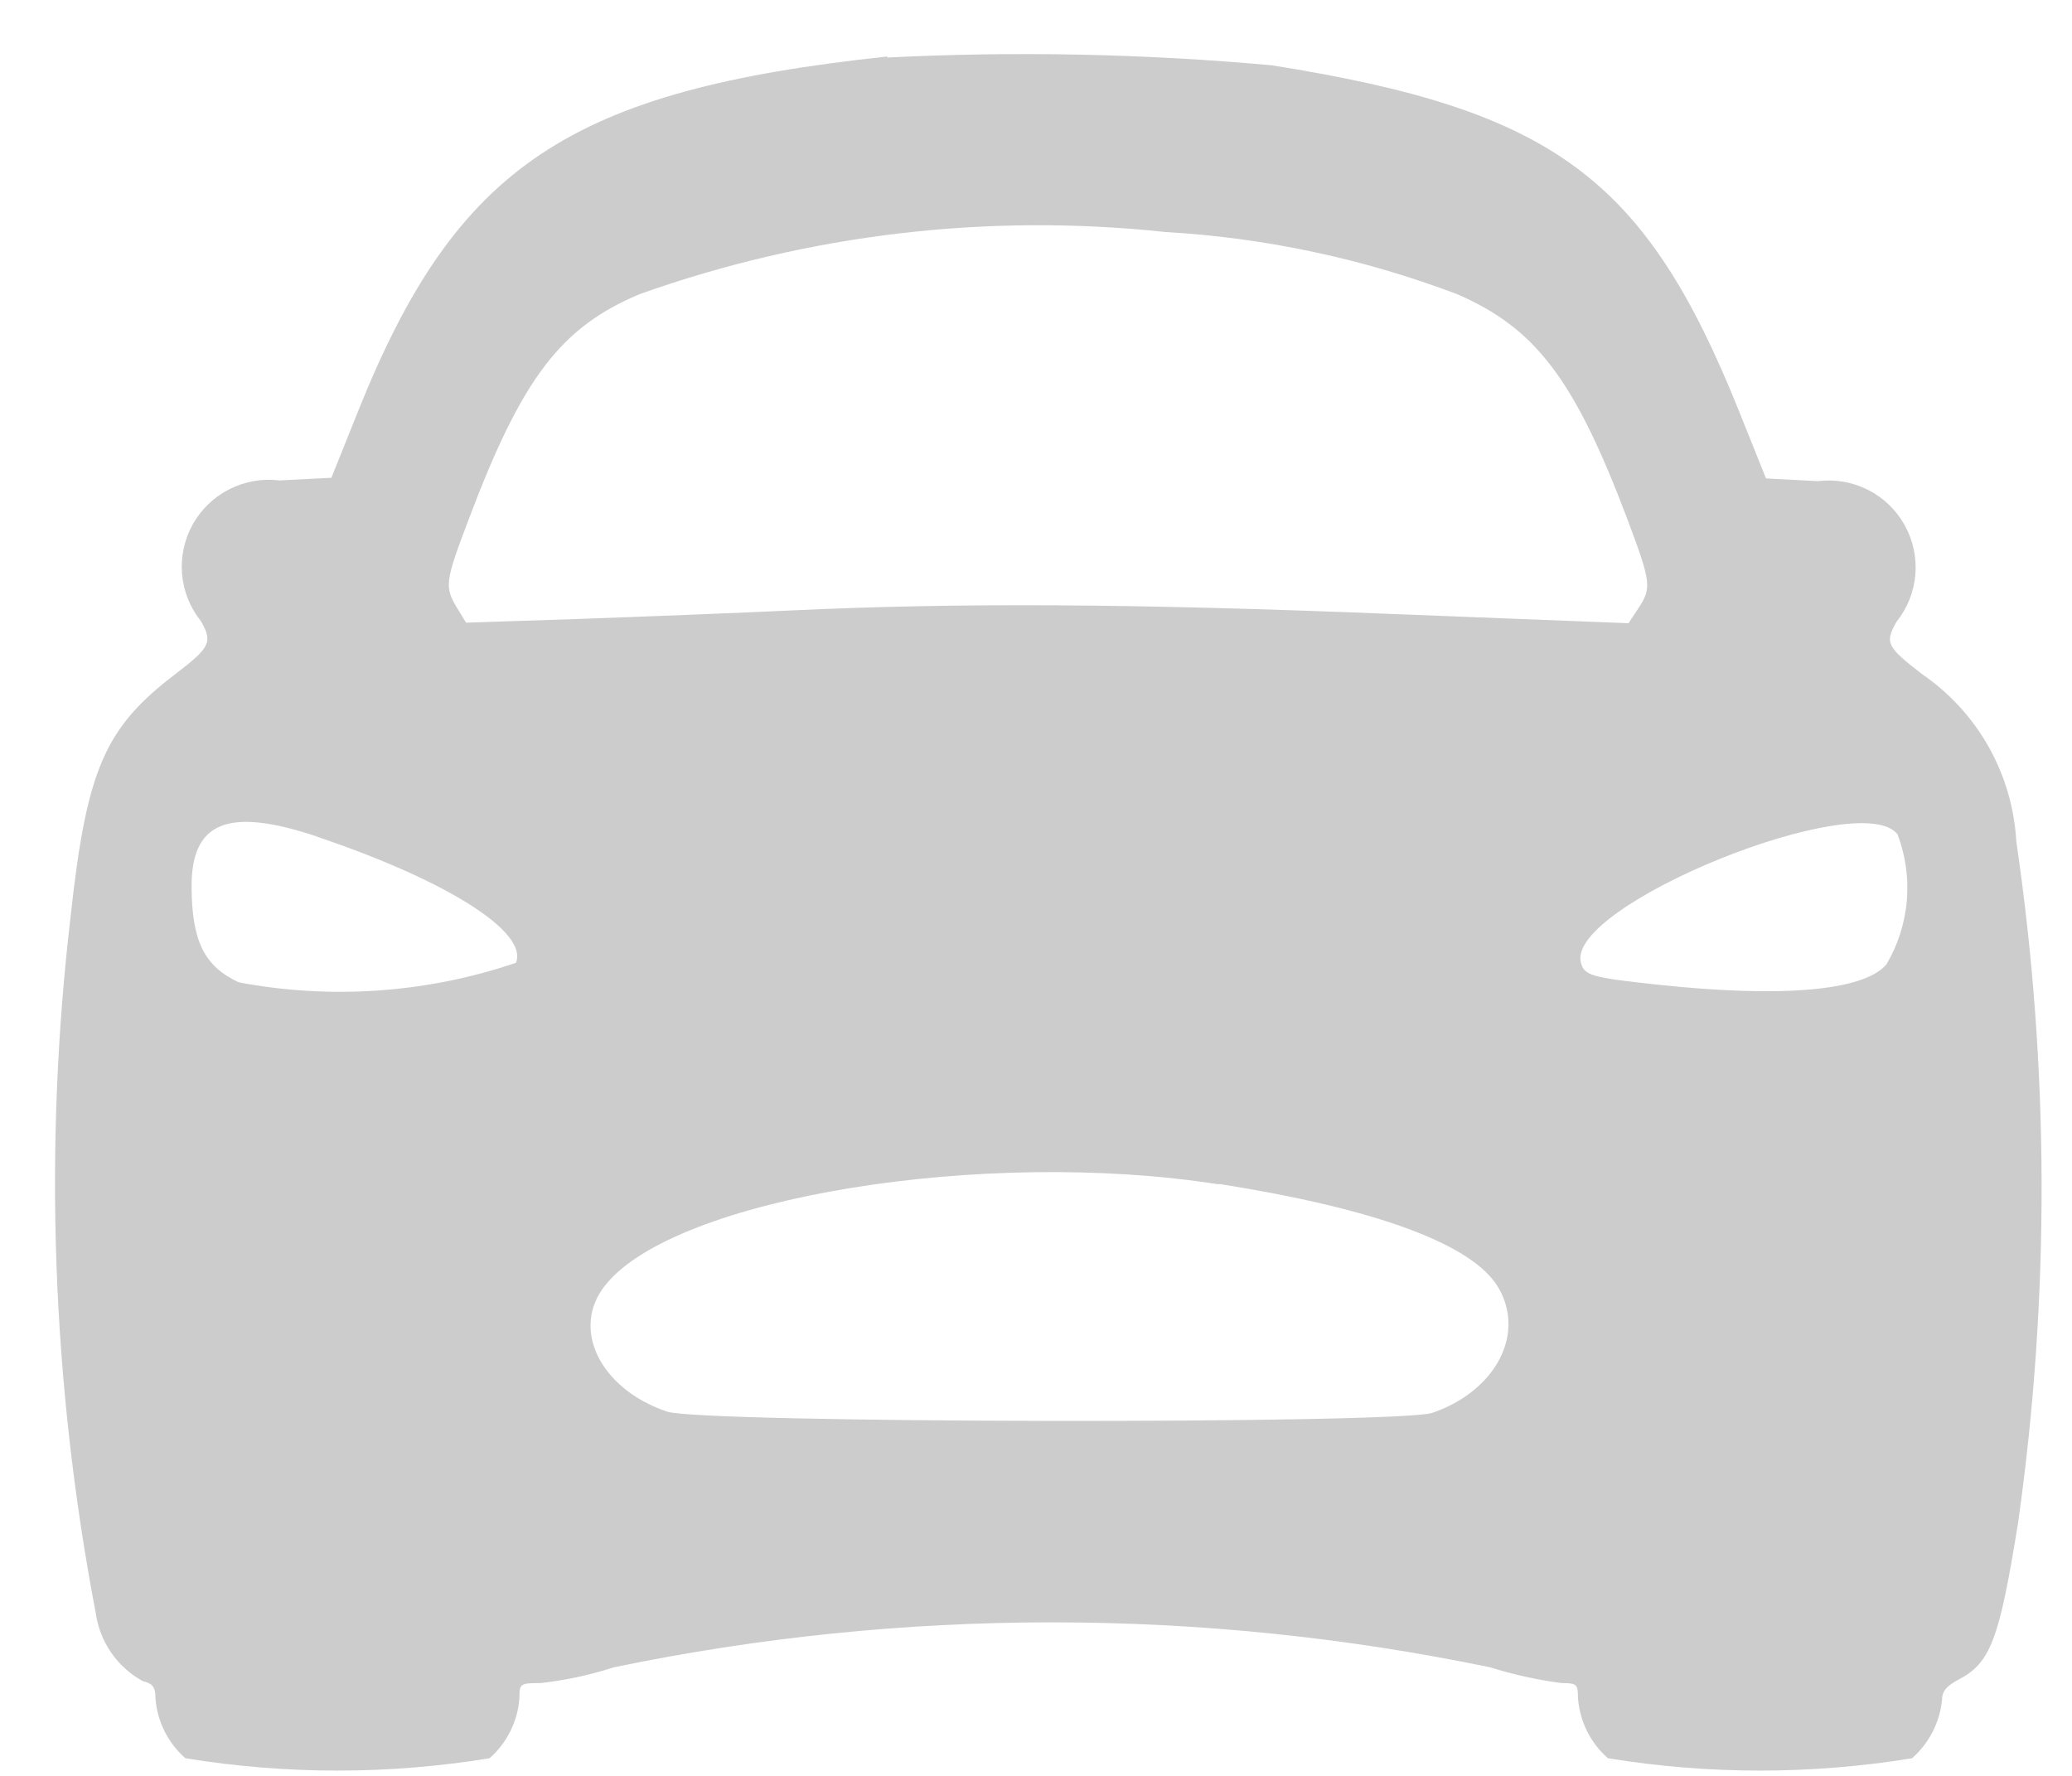 <svg width="35" height="30" viewBox="0 0 35 30" fill="none" xmlns="http://www.w3.org/2000/svg">
<path opacity="0.2" fill-rule="evenodd" clip-rule="evenodd" d="M14.995 0.954C9.626 1.525 7.718 2.796 6.061 6.916L5.598 8.071L4.721 8.116C4.431 8.08 4.136 8.132 3.875 8.264C3.614 8.396 3.399 8.603 3.256 8.858C3.114 9.113 3.051 9.405 3.075 9.697C3.1 9.988 3.211 10.265 3.394 10.493C3.598 10.847 3.548 10.94 2.964 11.386C1.775 12.289 1.465 12.994 1.197 15.445C0.732 19.378 0.874 23.358 1.617 27.247C1.651 27.488 1.739 27.717 1.877 27.916C2.014 28.116 2.197 28.281 2.41 28.398C2.586 28.443 2.626 28.5 2.626 28.692C2.656 29.082 2.838 29.444 3.131 29.702C4.833 29.98 6.568 29.98 8.269 29.702C8.566 29.442 8.747 29.075 8.774 28.681C8.774 28.441 8.789 28.432 9.133 28.432C9.553 28.385 9.967 28.296 10.369 28.166C15.251 27.153 20.289 27.153 25.171 28.166C25.564 28.289 25.967 28.378 26.376 28.432C26.635 28.432 26.655 28.452 26.655 28.681C26.683 29.075 26.864 29.442 27.161 29.702C28.862 29.98 30.597 29.98 32.299 29.702C32.583 29.451 32.763 29.103 32.804 28.726C32.804 28.573 32.873 28.486 33.084 28.373C33.623 28.094 33.773 27.698 34.091 25.713C34.629 21.897 34.618 18.024 34.059 14.211C34.027 13.65 33.867 13.104 33.591 12.614C33.315 12.125 32.93 11.705 32.466 11.387C31.87 10.927 31.834 10.858 32.035 10.505C32.218 10.277 32.329 9.999 32.354 9.708C32.378 9.417 32.315 9.125 32.172 8.869C32.03 8.614 31.814 8.407 31.554 8.275C31.293 8.143 30.998 8.092 30.708 8.128L29.831 8.082L29.368 6.927C27.788 3.002 26.241 1.858 21.482 1.103C19.321 0.907 17.149 0.863 14.982 0.972M19.699 3.92C21.38 4.018 23.036 4.372 24.61 4.968C25.944 5.545 26.6 6.412 27.494 8.782C27.891 9.841 27.902 9.934 27.674 10.277L27.509 10.528L23.493 10.371C19.103 10.194 16.179 10.182 13.439 10.309C12.458 10.355 10.813 10.42 9.764 10.456L7.873 10.519L7.719 10.267C7.508 9.914 7.515 9.831 7.917 8.774C8.816 6.388 9.474 5.523 10.815 4.965C13.658 3.955 16.692 3.597 19.691 3.92M5.366 14.138C7.557 14.878 8.928 15.747 8.715 16.265C7.209 16.776 5.597 16.889 4.034 16.595C3.453 16.324 3.243 15.905 3.236 14.992C3.228 13.877 3.854 13.627 5.368 14.136M32.054 14.097C32.189 14.454 32.242 14.836 32.21 15.216C32.177 15.596 32.059 15.964 31.865 16.292C31.483 16.74 30.099 16.861 27.973 16.631C26.878 16.513 26.758 16.478 26.703 16.257C26.466 15.288 31.427 13.283 32.053 14.095M20.592 20C23.259 20.421 24.879 21.021 25.309 21.749C25.772 22.536 25.266 23.497 24.197 23.867C23.628 24.061 11.84 24.044 11.266 23.846C10.126 23.458 9.633 22.434 10.231 21.703C11.411 20.234 16.62 19.382 20.592 20.008" fill="black"/>
</svg>
